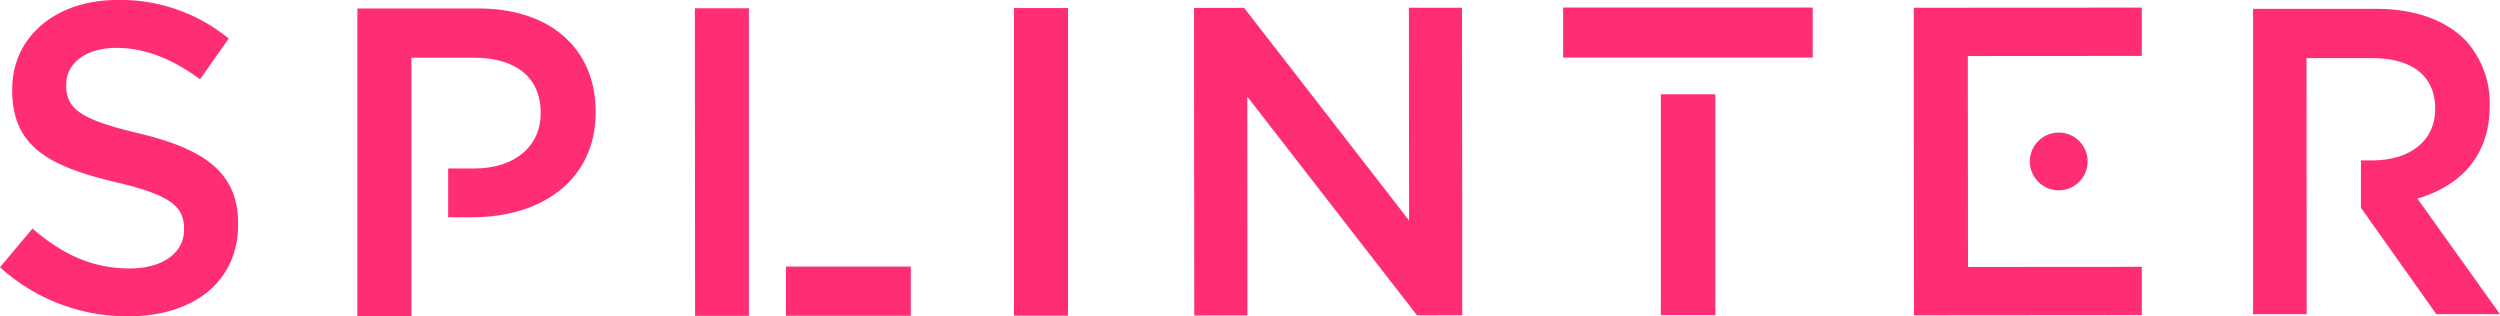 <svg id="Layer_1" data-name="Layer 1" xmlns="http://www.w3.org/2000/svg" viewBox="0 0 397.84 50.34"><defs><style>.cls-1{fill:#ff2e74;}</style></defs><title>splinter_logos</title><path class="cls-1" d="M76.17,1.35H56.87l0,49h8.6V34.57h0V26.81h0l0-17.62h10c6.43,0,10.56,3,10.57,8.73v.14c0,5.11-4,8.75-10.56,8.75H71.32v7.76h3.9c10.77,0,19.58-5.75,19.57-16.72V17.7C94.78,7.84,87.64,1.34,76.17,1.35Z"/><polygon class="cls-1" points="119.18 50.26 110.61 50.27 110.58 1.32 119.18 1.31 119.18 50.26"/><rect class="cls-1" x="125.07" y="42.42" width="19.87" height="7.83"/><rect class="cls-1" x="161.36" y="1.28" width="8.6" height="48.95"/><polygon class="cls-1" points="224.23 35.08 197.98 1.25 190.01 1.26 190.05 50.21 198.51 50.2 198.49 15.38 225.5 50.18 232.7 50.17 232.66 1.23 224.21 1.23 224.23 35.08"/><rect class="cls-1" x="248.75" y="1.2" width="39.72" height="7.97"/><rect class="cls-1" x="264.3" y="15" width="8.67" height="35.15"/><polygon class="cls-1" points="313.15 8.92 340.84 8.9 340.84 1.21 304.55 1.23 304.58 50.18 340.84 50.15 340.84 42.46 313.18 42.48 313.15 8.92"/><path class="cls-1" d="M367.08,50h-8.54l0-48.59,19.66,0c6.11,0,10.9,1.8,14,4.85a14.74,14.74,0,0,1,4,10.48v.14c0,8-4.78,12.77-11.51,14.72L397.84,50H387.71l-12-16.93V25.52h1.81c6.1,0,10-3.2,10-8.13v-.14c0-5.21-3.75-8-10.07-8H367.05Z"/><path class="cls-1" d="M22.22,21.25c-9.44-2.23-11.68-3.9-11.68-7.68v-.14c0-3.22,2.93-5.8,8-5.81,4.48,0,8.88,1.74,13.29,5L36.4,6.14A27.11,27.11,0,0,0,18.64,0C8.92,0,1.93,5.82,1.94,14.21v.14c0,9,5.88,12.09,16.3,14.6,9.09,2.09,11.05,4,11.05,7.47v.14c0,3.64-3.35,6.16-8.66,6.16-6,0-10.77-2.3-15.46-6.35L0,42.53a30.12,30.12,0,0,0,20.42,7.81c10.28,0,17.48-5.46,17.47-14.62v-.14C37.89,27.47,32.57,23.76,22.22,21.25Z"/><circle class="cls-1" cx="327.62" cy="25.69" r="4.6"/></svg>